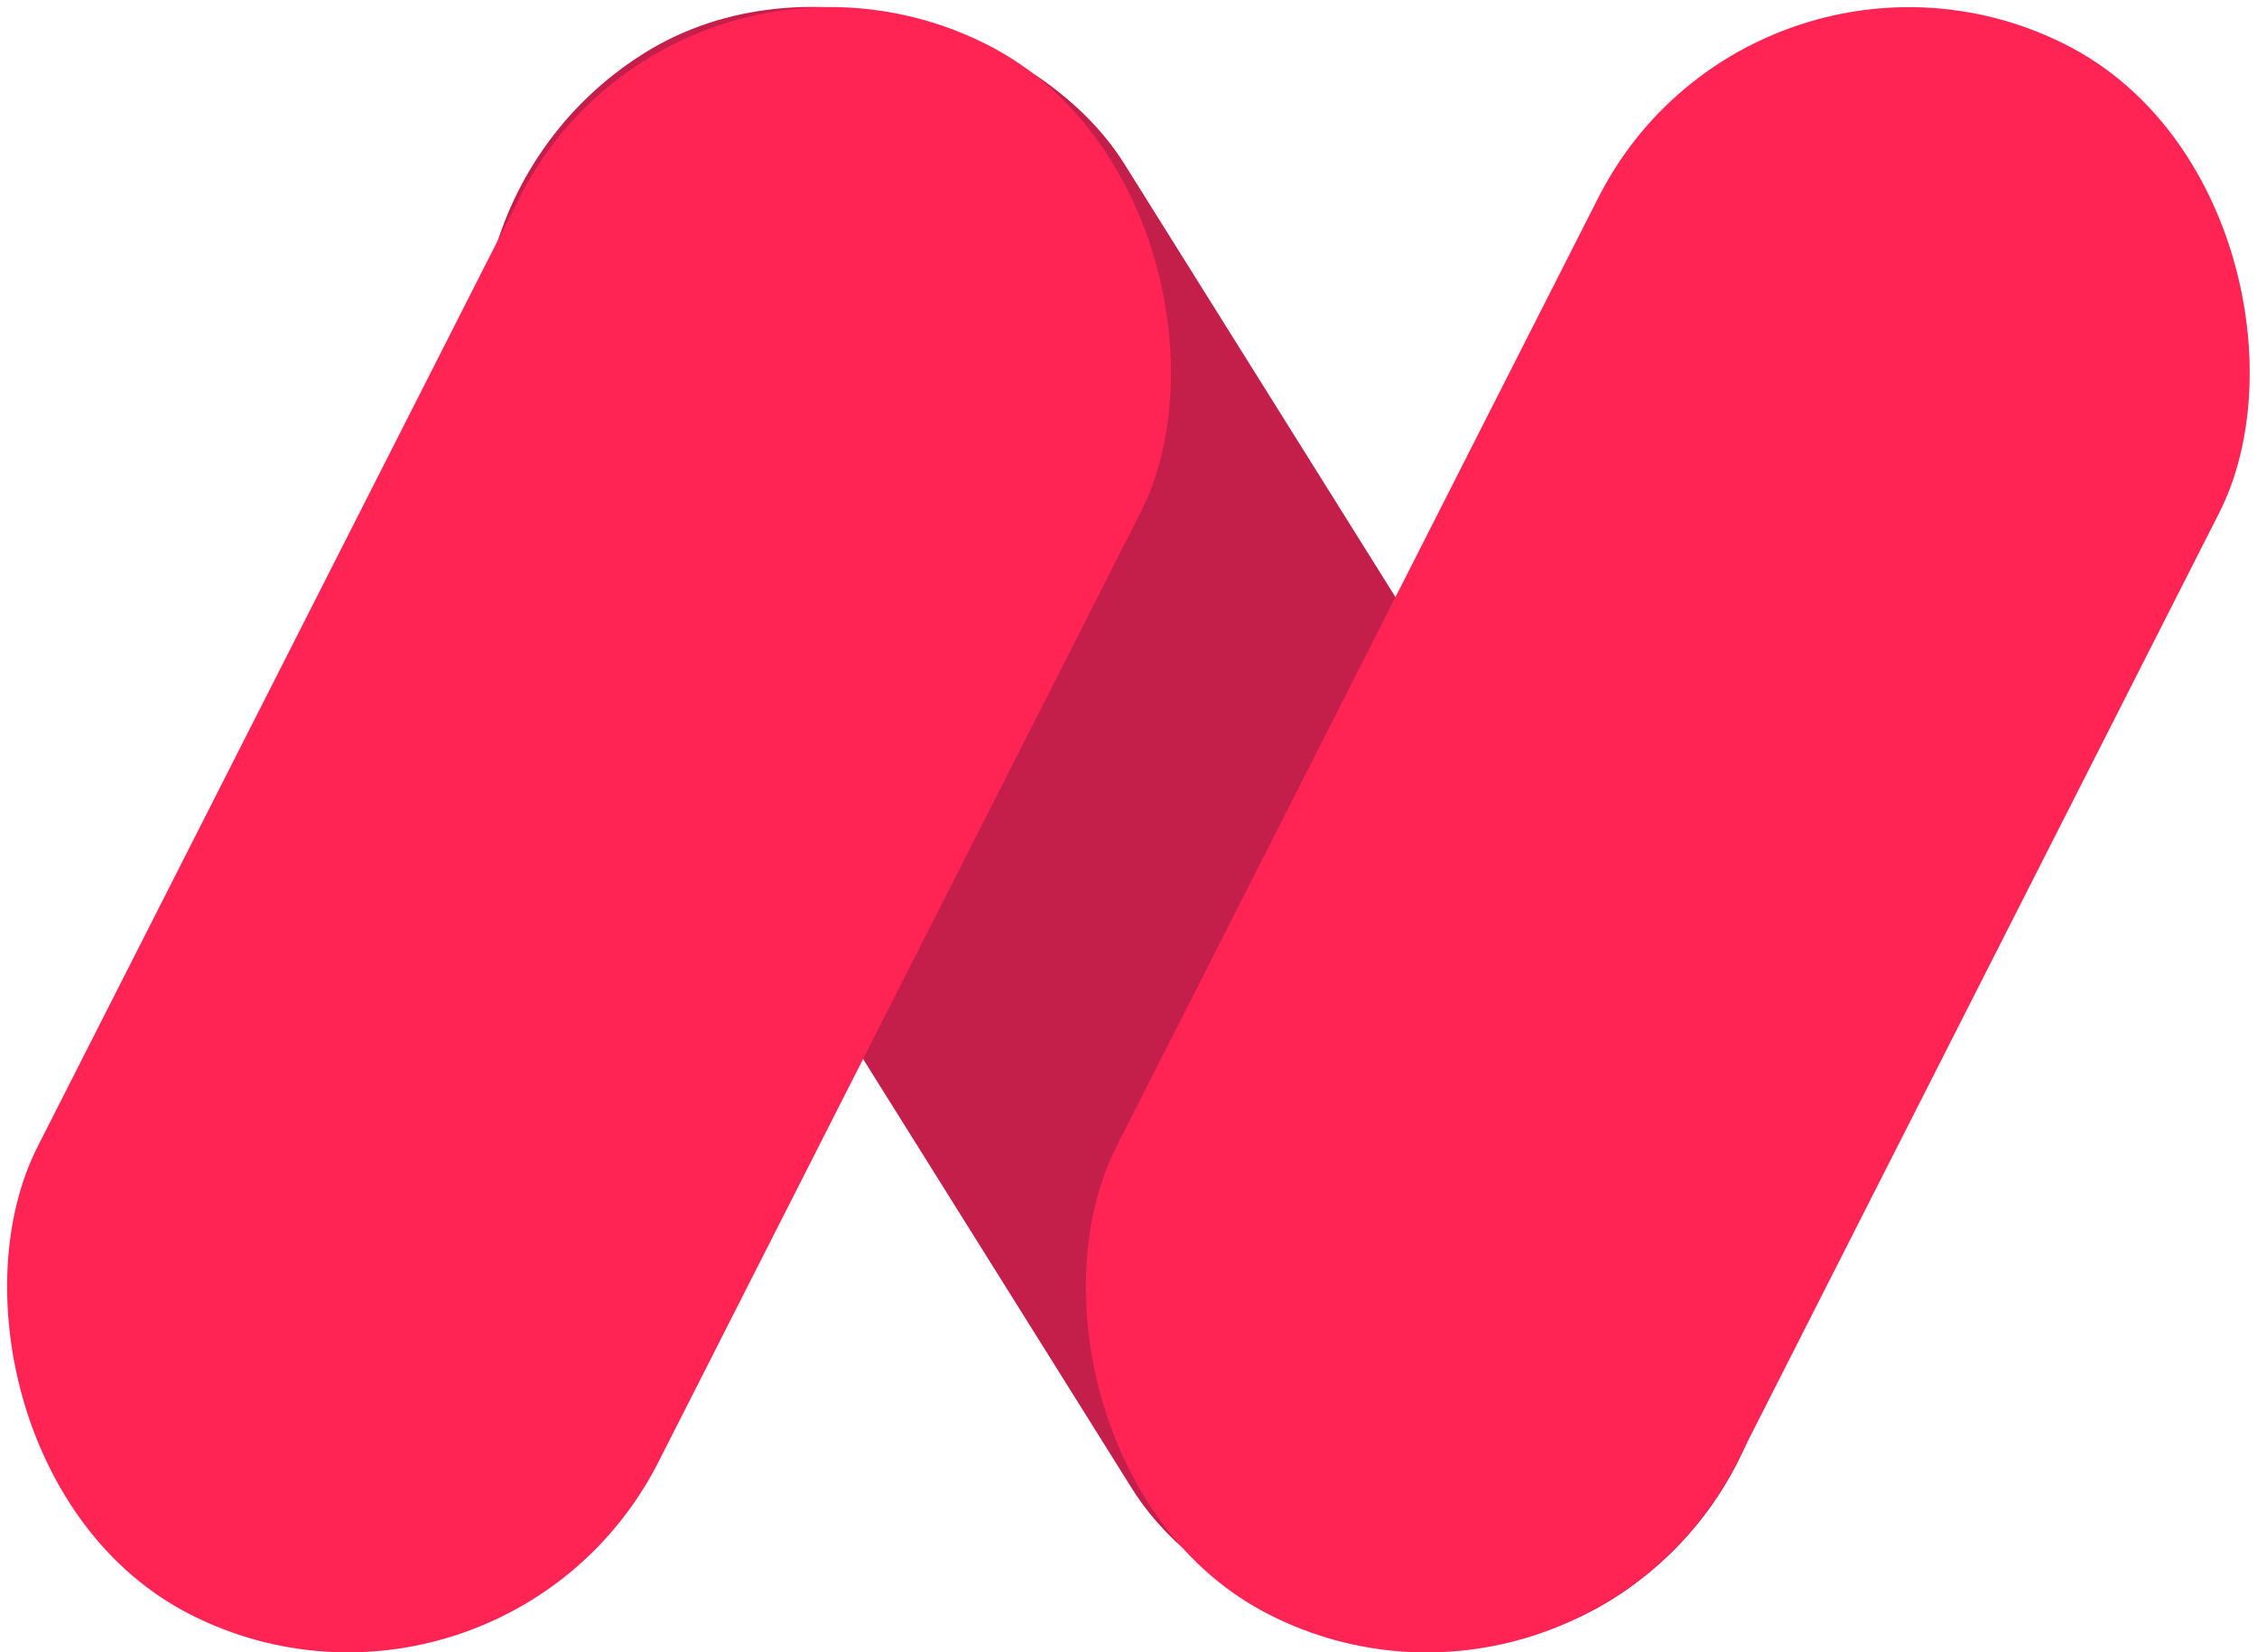 <?xml version="1.0" encoding="UTF-8"?><svg id="b" xmlns="http://www.w3.org/2000/svg" viewBox="0 0 830.41 608"><g id="c"><g><rect x="286.98" y="-31.59" width="256.2" height="671.18" rx="128.1" ry="128.1" transform="translate(-98.05 266.53) rotate(-32.04)" fill="#c41e4a"/><rect x="485.56" y="-18.59" width="256.2" height="647.77" rx="128.1" ry="128.1" transform="translate(204.68 -244.72) rotate(26.92)" fill="#ff2453"/><rect x="88.65" y="-18.59" width="256.2" height="647.77" rx="128.1" ry="128.1" transform="translate(161.68 -65.05) rotate(26.92)" fill="#ff2453"/></g></g></svg>